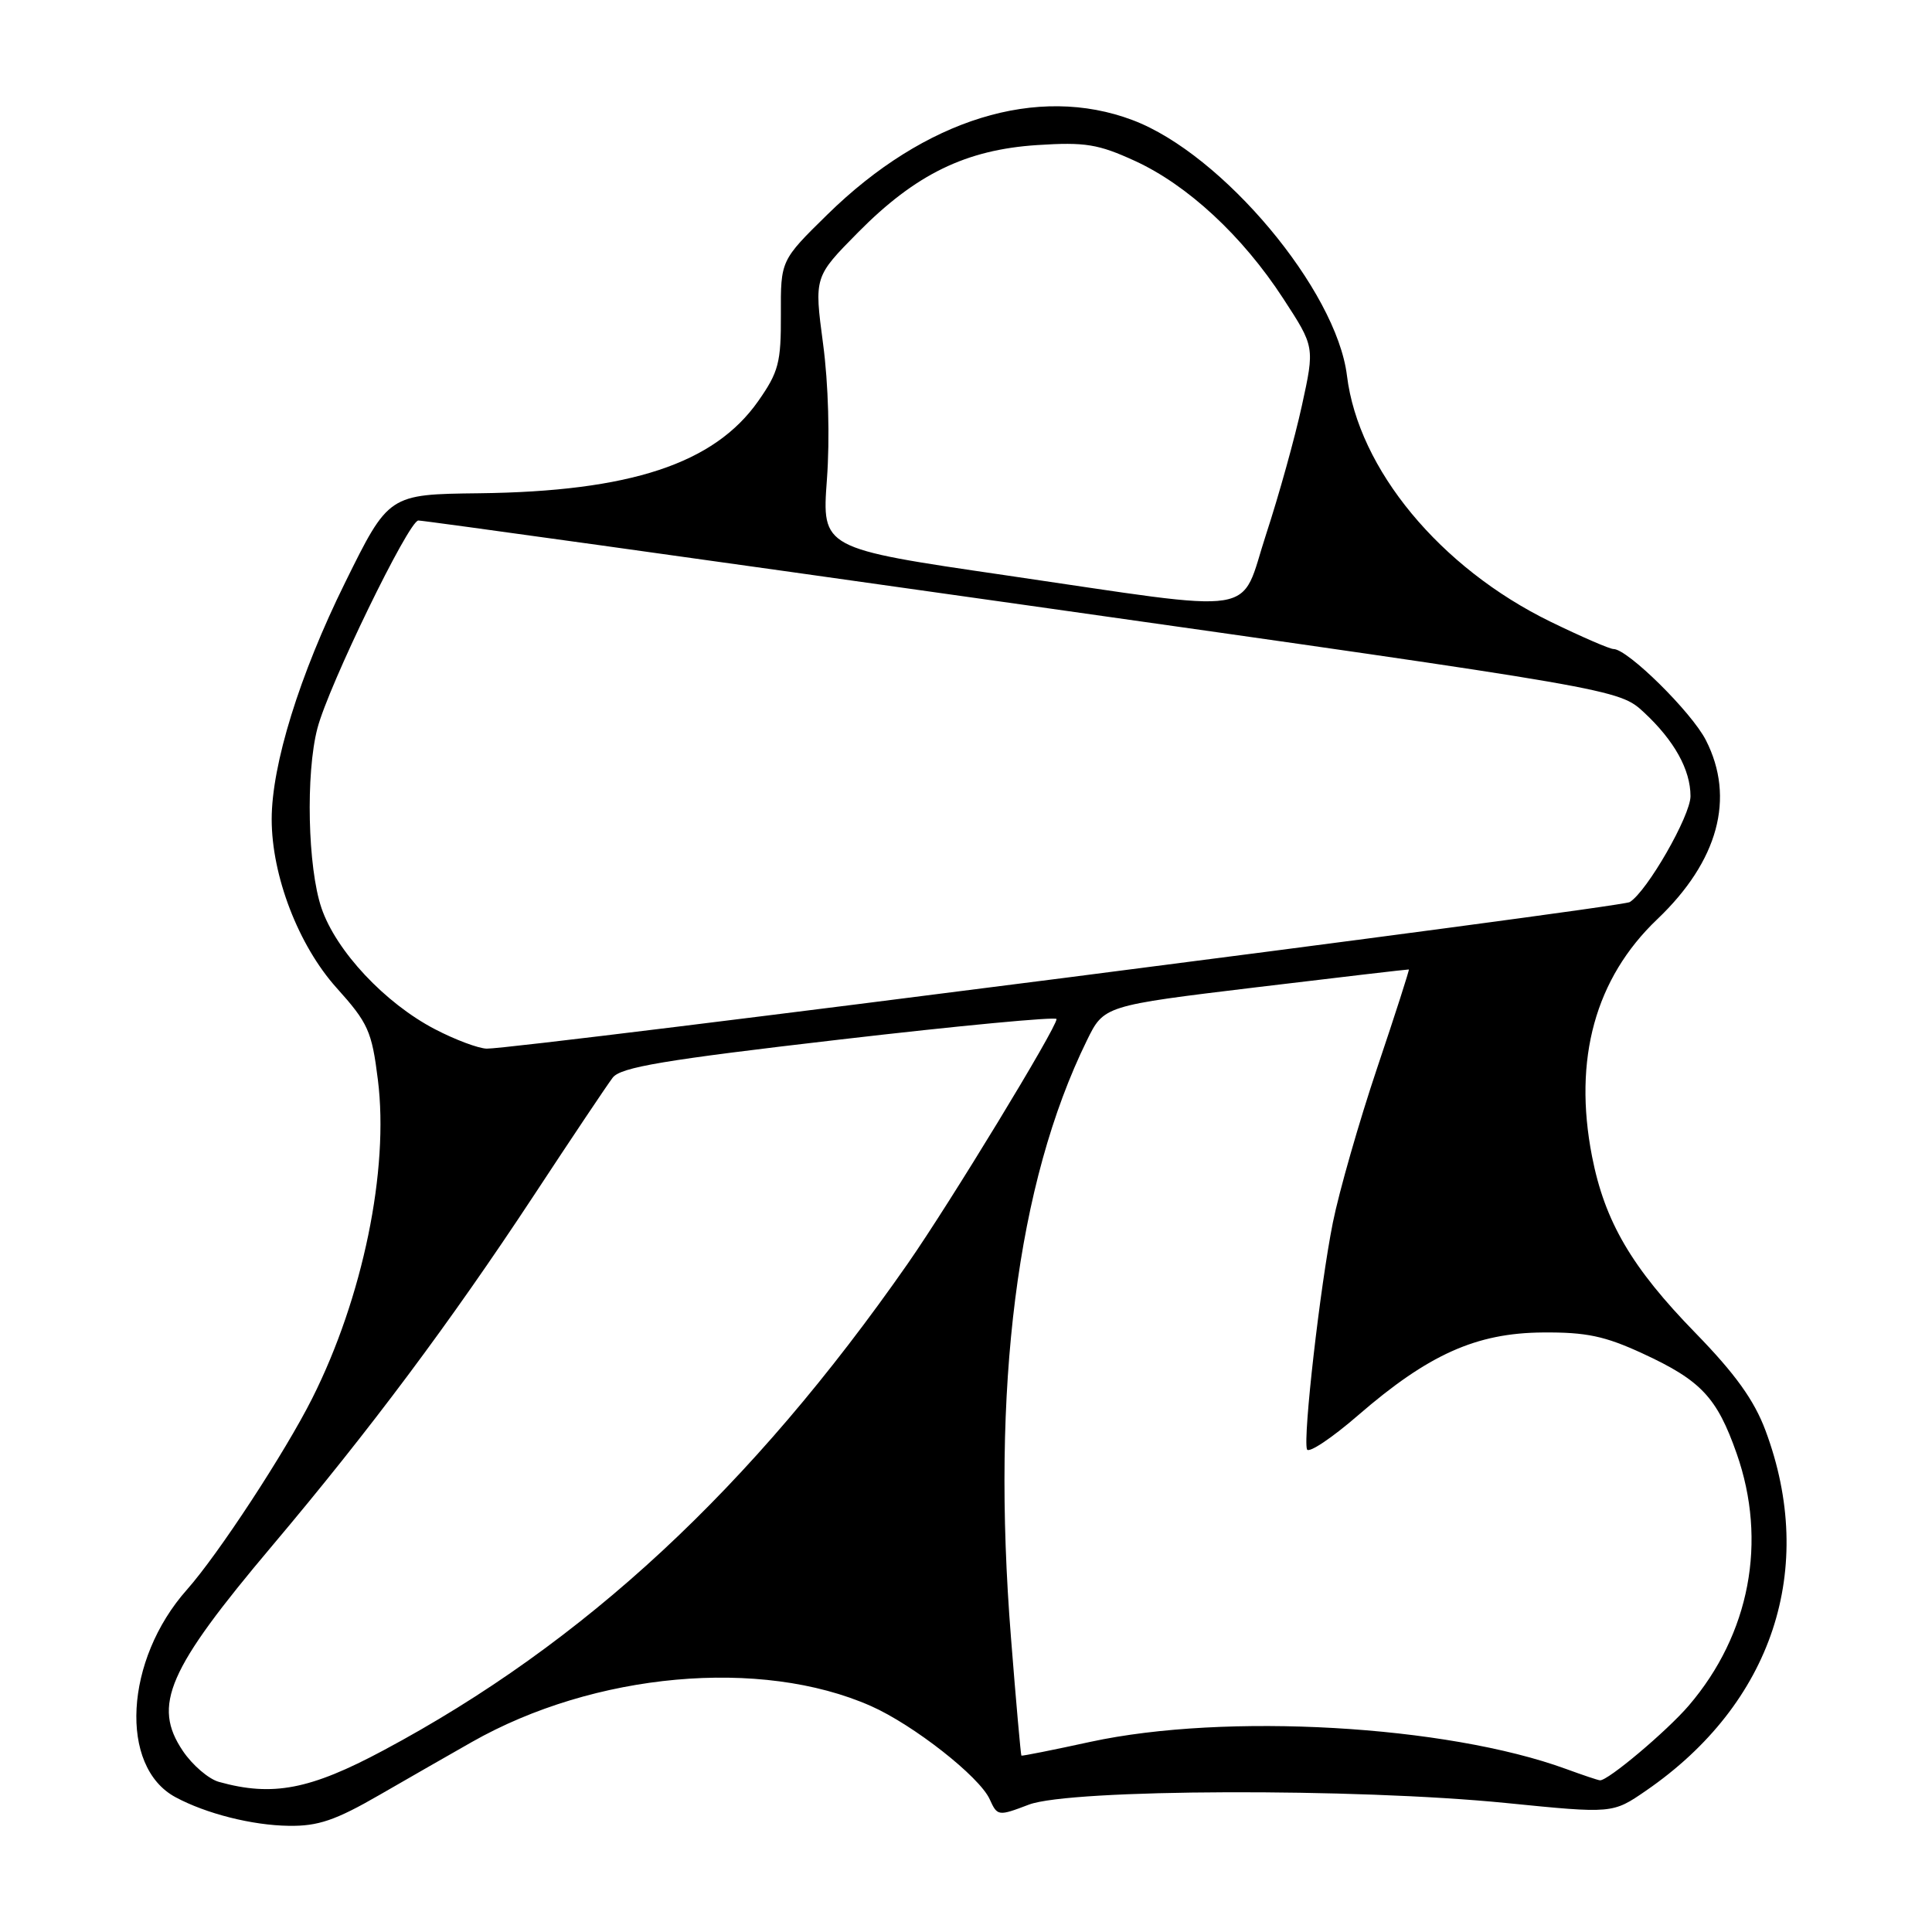 <?xml version="1.0" encoding="UTF-8" standalone="no"?>
<!DOCTYPE svg PUBLIC "-//W3C//DTD SVG 1.1//EN" "http://www.w3.org/Graphics/SVG/1.1/DTD/svg11.dtd" >
<svg xmlns="http://www.w3.org/2000/svg" xmlns:xlink="http://www.w3.org/1999/xlink" version="1.1" viewBox="0 0 256 256">
 <g >
 <path fill="currentColor"
d=" M 50.28 237.84 C 54.25 235.55 59.75 232.40 62.50 230.84 C 78.74 221.61 100.83 219.61 115.41 226.06 C 121.03 228.55 129.78 235.41 131.14 238.41 C 132.16 240.66 132.27 240.67 136.34 239.12 C 141.83 237.04 179.62 236.91 199.59 238.91 C 213.68 240.32 213.68 240.32 218.11 237.27 C 234.86 225.74 240.79 207.87 233.93 189.53 C 232.43 185.52 229.91 182.02 224.65 176.62 C 216.19 167.94 212.64 161.87 210.95 153.22 C 208.44 140.32 211.38 129.63 219.60 121.80 C 227.68 114.10 229.95 105.74 226.04 98.08 C 224.15 94.37 215.67 86.00 213.80 86.00 C 213.29 86.00 209.54 84.37 205.45 82.38 C 190.82 75.24 180.00 62.17 178.48 49.78 C 177.09 38.42 161.98 20.40 150.09 15.92 C 137.48 11.15 122.54 15.77 109.65 28.41 C 103.44 34.50 103.44 34.50 103.47 41.66 C 103.50 48.06 103.17 49.29 100.46 53.16 C 94.63 61.45 83.51 65.12 63.50 65.36 C 51.50 65.50 51.50 65.50 45.72 77.21 C 39.69 89.42 36.00 101.33 36.00 108.55 C 36.00 116.06 39.55 125.28 44.60 130.90 C 48.78 135.55 49.27 136.63 50.07 143.07 C 51.57 155.00 48.08 171.95 41.37 185.29 C 37.79 192.42 28.91 205.98 24.76 210.65 C 16.51 219.94 15.74 234.10 23.26 238.14 C 27.31 240.32 33.42 241.87 38.28 241.93 C 42.14 241.99 44.46 241.20 50.28 237.84 Z  M 29.01 236.11 C 27.64 235.73 25.49 233.88 24.23 232.01 C 20.16 225.97 22.21 221.25 36.06 204.83 C 49.03 189.45 59.65 175.23 70.66 158.52 C 75.73 150.81 80.47 143.73 81.19 142.79 C 82.25 141.41 87.98 140.45 111.25 137.75 C 127.06 135.91 140.00 134.69 140.00 135.03 C 140.00 136.20 125.88 159.40 120.28 167.44 C 99.54 197.19 77.43 217.71 50.83 231.92 C 41.08 237.14 36.12 238.09 29.01 236.11 Z  M 207.52 234.40 C 191.66 228.60 162.39 226.93 144.50 230.80 C 139.55 231.88 135.43 232.70 135.34 232.63 C 135.26 232.56 134.63 225.53 133.96 217.00 C 131.32 183.84 134.76 156.76 144.01 137.88 C 146.27 133.26 146.27 133.26 166.39 130.83 C 177.45 129.50 186.58 128.43 186.68 128.46 C 186.77 128.49 184.89 134.36 182.48 141.51 C 180.08 148.65 177.44 157.88 176.61 162.00 C 174.92 170.46 172.64 190.42 173.18 192.04 C 173.37 192.62 176.43 190.59 179.97 187.52 C 189.27 179.47 195.60 176.63 204.40 176.56 C 210.18 176.51 212.65 177.03 217.67 179.35 C 225.40 182.92 227.50 185.16 230.11 192.58 C 234.21 204.23 231.87 216.54 223.77 226.00 C 220.86 229.39 213.02 236.00 212.00 235.90 C 211.72 235.88 209.71 235.20 207.52 234.40 Z  M 57.64 136.38 C 51.01 132.93 44.54 126.02 42.60 120.33 C 40.77 114.97 40.49 102.49 42.06 96.50 C 43.53 90.86 54.15 69.01 55.43 68.97 C 56.02 68.95 92.05 73.97 135.50 80.12 C 214.50 91.31 214.50 91.31 217.84 94.40 C 221.86 98.14 224.00 102.00 224.00 105.50 C 224.00 108.09 218.25 118.11 215.95 119.53 C 214.76 120.27 68.40 139.04 64.50 138.95 C 63.40 138.93 60.31 137.77 57.64 136.38 Z  M 133.20 76.22 C 108.90 72.67 108.90 72.67 109.57 63.54 C 109.97 58.11 109.77 50.83 109.06 45.55 C 107.88 36.68 107.88 36.68 113.69 30.80 C 121.32 23.08 127.99 19.83 137.47 19.22 C 143.79 18.81 145.53 19.10 150.36 21.31 C 157.35 24.51 164.63 31.25 170.03 39.55 C 174.21 45.96 174.21 45.96 172.51 53.73 C 171.58 58.00 169.45 65.66 167.78 70.75 C 164.15 81.83 167.73 81.27 133.20 76.22 Z "/>
</g>
</svg>